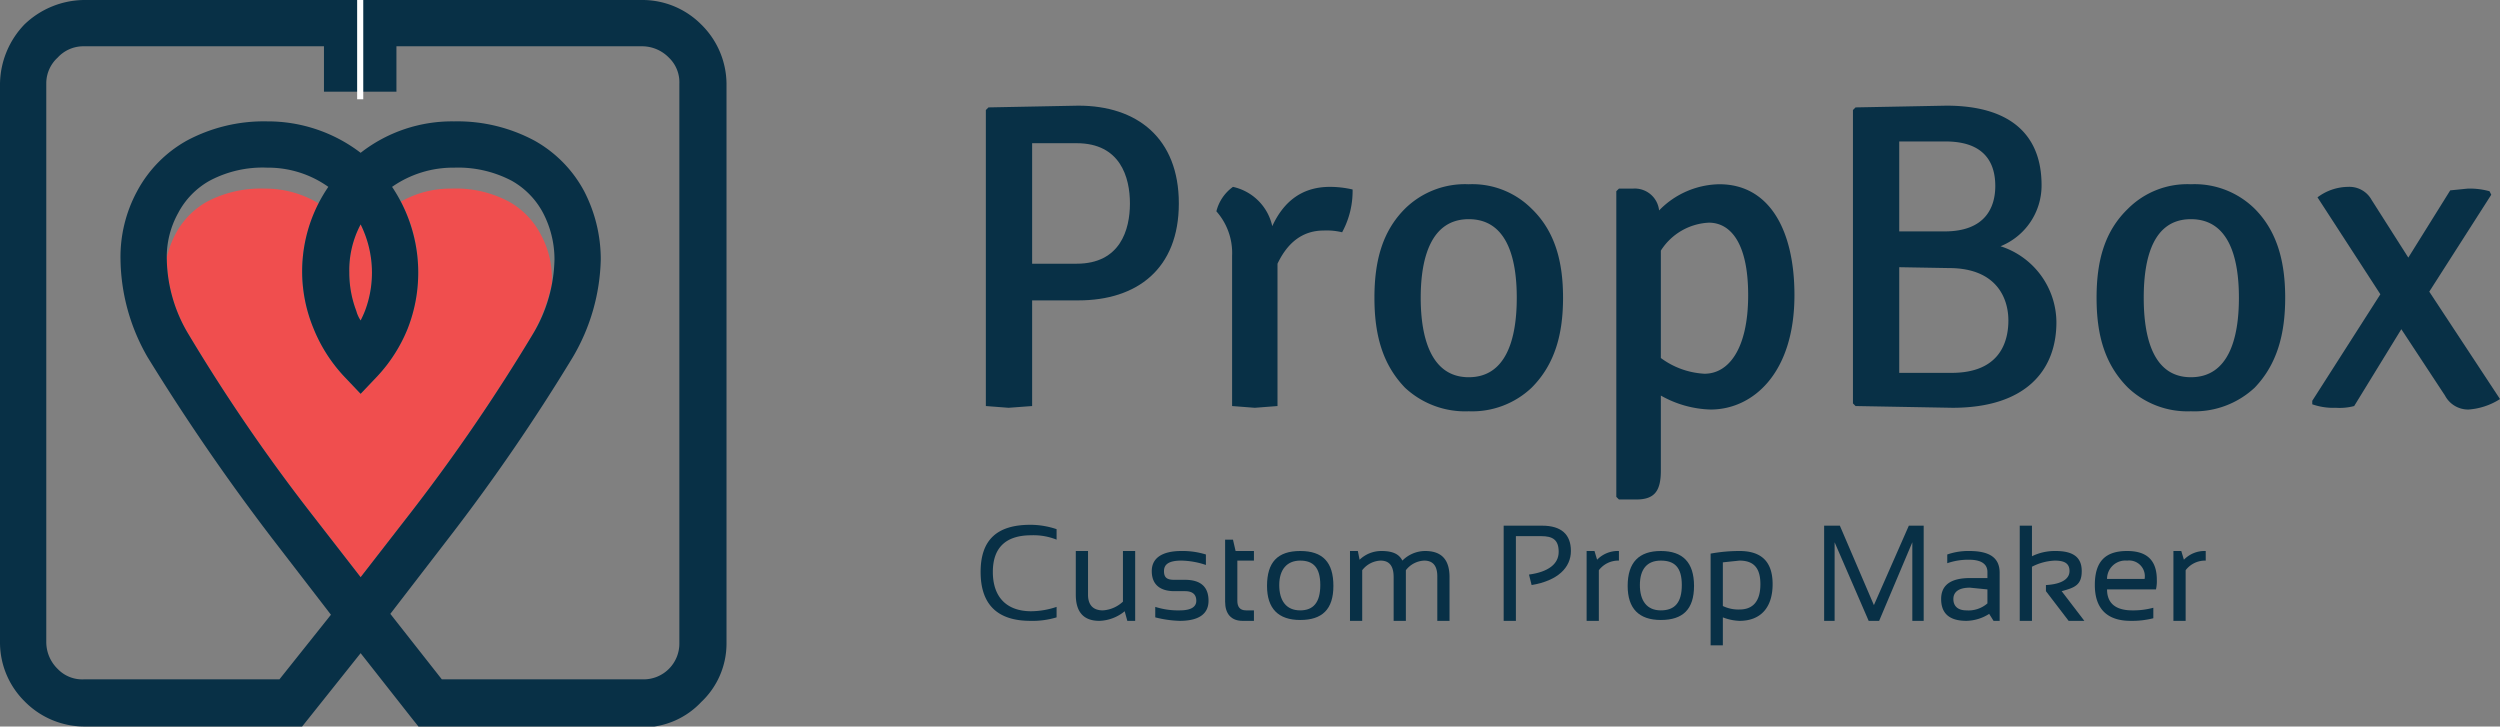 <svg xmlns="http://www.w3.org/2000/svg" viewBox="0 0 286.3 83.2"><rect x="0" y="0" width="286.3" height="83.2" fill="#808080" stroke="none"/><defs><style>.cls-1{fill:#083046;}.cls-2{fill:#f04e4e;}.cls-3{fill:#fff;}</style></defs><g id="Layer_2" data-name="Layer 2"><g id="Layer_1-2" data-name="Layer 1"><path class="cls-1" d="M123.5,34.4h-5.3V46.5l-2.7.2-2.6-.2V12.6l.3-.3,10.3-.2c6.7,0,11.5,3.7,11.5,11.2S130.2,34.4,123.5,34.4Zm-5.3-4.2h5.1c5,0,6.1-3.9,6.1-6.9s-1.1-6.9-6.1-6.9h-5.1Z"/><path class="cls-1" d="M141.2,21.4a5.9,5.9,0,0,1,4.5,4.5c1.2-2.6,3.2-4.5,6.6-4.5a11.5,11.5,0,0,1,2.6.3,9.9,9.9,0,0,1-1.2,4.9,7.5,7.5,0,0,0-2.1-.2c-2.7,0-4.3,1.7-5.3,3.8V46.5l-2.6.2-2.6-.2V29.3a7.2,7.2,0,0,0-1.8-5.1A4.9,4.9,0,0,1,141.2,21.4Z"/><path class="cls-1" d="M175.4,44.4a9.9,9.9,0,0,1-7.2,2.7,10.1,10.1,0,0,1-7.3-2.7c-2.6-2.7-3.5-6.1-3.5-10.3s.9-7.6,3.5-10.2a9.8,9.8,0,0,1,7.3-2.8,9.6,9.6,0,0,1,7.2,2.8c2.7,2.6,3.6,6.1,3.6,10.2S178.1,41.7,175.4,44.4Zm-7.2-1.2c4.3,0,5.5-4.4,5.5-9.1s-1.2-9-5.5-9-5.5,4.4-5.5,9S163.9,43.2,168.2,43.2Z"/><path class="cls-1" d="M195.9,46.9a12.2,12.2,0,0,1-5.7-1.6v8.6c0,2.3-.7,3.3-2.8,3.3h-2l-.3-.3v-35l.3-.3H187a2.8,2.8,0,0,1,3,2.5,9.8,9.8,0,0,1,6.9-3c5.7,0,8.6,5.2,8.6,12.7C205.5,42.8,200.7,46.9,195.9,46.9Zm-5.7-18.2V41a9.2,9.2,0,0,0,5,1.8c2.8,0,5-2.9,5-9s-2.1-8.3-4.5-8.3A6.9,6.9,0,0,0,190.2,28.7Z"/><path class="cls-1" d="M222.9,12.1c7.4,0,10.9,3.4,10.9,9.1a7.5,7.5,0,0,1-4.7,7,9.2,9.2,0,0,1,6.4,8.7c0,5.6-3.6,9.8-11.9,9.8l-11.1-.2-.3-.3V12.6l.3-.3Zm-5.4,14.4h5.2c4.7,0,5.8-2.8,5.8-5.2s-1-5.1-5.7-5.1h-5.3Zm0,4.1V42.7h6c5.4,0,6.5-3.4,6.5-6s-1.4-6-6.8-6Z"/><path class="cls-1" d="M258.2,44.4a10.1,10.1,0,0,1-7.3,2.7,9.9,9.9,0,0,1-7.2-2.7c-2.7-2.7-3.6-6.1-3.6-10.3s.9-7.6,3.6-10.2a9.6,9.6,0,0,1,7.2-2.8,9.8,9.8,0,0,1,7.3,2.8c2.6,2.6,3.5,6.1,3.5,10.2S260.8,41.7,258.2,44.4Zm-7.3-1.2c4.3,0,5.5-4.4,5.5-9.1s-1.2-9-5.5-9-5.4,4.4-5.4,9S246.6,43.2,250.9,43.2Z"/><path class="cls-1" d="M282.6,21.6a8.5,8.5,0,0,1,2.5.3l.2.4-7.1,11.1,8.1,12.3a7.7,7.7,0,0,1-3.6,1.2,3,3,0,0,1-2.7-1.6l-5-7.6-5.4,8.8a6.5,6.5,0,0,1-2.1.2,7.3,7.3,0,0,1-2.7-.4v-.4l7.8-12.2-7.2-11.1a5.9,5.9,0,0,1,3.5-1.2,2.9,2.9,0,0,1,2.7,1.5l4.2,6.6,4.8-7.7Z"/><path class="cls-1" d="M121,70.7a9.5,9.5,0,0,1-3,.4c-3.8,0-5.7-1.9-5.7-5.6s1.9-5.4,5.7-5.4a9.4,9.4,0,0,1,3,.5v1.2a7.1,7.1,0,0,0-2.9-.5c-2.9,0-4.4,1.4-4.4,4.2s1.5,4.5,4.4,4.5a9.3,9.3,0,0,0,2.9-.5Z"/><path class="cls-1" d="M130,63.1v8h-.9l-.3-1.1a4.8,4.8,0,0,1-2.9,1.1q-2.7,0-2.7-3v-5h1.4v5c0,1.2.6,1.8,1.7,1.8a3.7,3.7,0,0,0,2.3-1V63.1Z"/><path class="cls-1" d="M132.3,70.7V69.5a8.6,8.6,0,0,0,2.8.4c1.3,0,1.9-.4,1.9-1.1s-.4-1.1-1.3-1.1h-1.2c-1.7,0-2.6-.8-2.6-2.3s1.2-2.3,3.4-2.3a9,9,0,0,1,2.8.4v1.2a9.2,9.2,0,0,0-2.8-.5c-1.4,0-2,.4-2,1.2s.4,1,1.2,1h1.2q2.7,0,2.7,2.4c0,1.5-1.1,2.3-3.3,2.3A12.6,12.6,0,0,1,132.3,70.7Z"/><path class="cls-1" d="M140.3,61.8h.9l.3,1.3h2.1v1.1h-1.9v4.6c0,.7.3,1.1,1,1.1h.9v1.2h-1.3c-1.3,0-2-.8-2-2.2Z"/><path class="cls-1" d="M145.1,67.1c0-2.7,1.2-4,3.8-4s3.8,1.3,3.8,4-1.3,3.9-3.8,3.9S145.1,69.7,145.1,67.1Zm3.8,2.8c1.5,0,2.3-.9,2.3-2.9s-.8-2.8-2.3-2.8-2.4,1-2.4,2.8S147.3,69.9,148.9,69.9Z"/><path class="cls-1" d="M154.6,71.1v-8h.9l.2,1a3.6,3.6,0,0,1,2.5-1c1.2,0,2,.3,2.4,1.1a3.7,3.7,0,0,1,2.6-1.1c1.9,0,2.8,1,2.8,3v5h-1.4V66q0-1.8-1.5-1.8a2.8,2.8,0,0,0-2.1,1.1v5.8h-1.4v-5c0-1.3-.5-1.9-1.5-1.9a2.8,2.8,0,0,0-2.1,1.1v5.8Z"/><path class="cls-1" d="M172.2,71.1V60.2h4.4c2.2,0,3.3,1,3.3,2.9s-1.5,3.4-4.5,3.9l-.3-1.2c2.2-.3,3.4-1.2,3.4-2.6s-.7-1.8-2-1.8h-2.9v9.7Z"/><path class="cls-1" d="M181.7,71.1v-8h.9l.3,1a3.3,3.3,0,0,1,2.5-1v1.1a2.8,2.8,0,0,0-2.3,1.1v5.8Z"/><path class="cls-1" d="M186.4,67.1c0-2.7,1.3-4,3.8-4s3.8,1.3,3.8,4-1.3,3.9-3.8,3.9S186.4,69.7,186.4,67.1Zm3.8,2.8c1.6,0,2.4-.9,2.4-2.9s-.8-2.8-2.4-2.8-2.4,1-2.4,2.8S188.6,69.9,190.2,69.9Z"/><path class="cls-1" d="M195.9,63.4a18.4,18.4,0,0,1,3.3-.3c2.5,0,3.8,1.2,3.8,3.8s-1.3,4.2-3.8,4.2a5.8,5.8,0,0,1-1.9-.4v3.2h-1.4Zm1.4,6a4.1,4.1,0,0,0,1.9.4c1.6,0,2.4-1,2.4-2.9s-.8-2.7-2.4-2.7l-1.9.2Z"/><path class="cls-1" d="M208.9,71.1V60.2h1.8l3.9,9.1,4-9.1h1.7V71.1H219v-9l-3.8,9H214l-3.9-9v9Z"/><path class="cls-1" d="M222.3,68.6q0-2.4,3.3-2.4h2v-.7c0-.9-.7-1.4-2.1-1.4a7.3,7.3,0,0,0-2.5.4V63.5a7.3,7.3,0,0,1,2.5-.4c2.4,0,3.5.8,3.5,2.5v5.5h-.7l-.5-.8a5,5,0,0,1-2.6.8C223.3,71.1,222.3,70.3,222.3,68.6Zm3.3-1.3c-1.3,0-1.9.5-1.9,1.3s.5,1.3,1.5,1.3a3.3,3.3,0,0,0,2.4-.8V67.5Z"/><path class="cls-1" d="M231.3,71.1V60.2h1.4v3.5a6,6,0,0,1,2.7-.6c2,0,3,.7,3,2.3s-.8,1.9-2.3,2.3l2.6,3.4h-1.8l-2.6-3.4V67c1.8-.1,2.7-.7,2.7-1.6s-.6-1.2-1.7-1.2a6.3,6.3,0,0,0-2.6.7v6.2Z"/><path class="cls-1" d="M243.6,63.1c2.3,0,3.4,1.1,3.4,3.3a4.1,4.1,0,0,1-.1,1.1h-5.6c0,1.6,1,2.4,2.9,2.4a8.8,8.8,0,0,0,2.4-.3v1.2a9.8,9.8,0,0,1-2.6.3c-2.7,0-4.1-1.4-4.1-4.1S241.1,63.1,243.6,63.1Zm-2.3,3.2h4.3a1.8,1.8,0,0,0-2-2.1A2.1,2.1,0,0,0,241.3,66.3Z"/><path class="cls-1" d="M248.9,71.1v-8h.9l.3,1a3.3,3.3,0,0,1,2.5-1v1.1a2.8,2.8,0,0,0-2.3,1.1v5.8Z"/><path class="cls-2" d="M61.9,26.8a9.1,9.1,0,0,0-3.6-3.7,12.9,12.9,0,0,0-6.6-1.5,11.4,11.4,0,0,0-5.8,1.5,16.8,16.8,0,0,1,2,8.1,17.3,17.3,0,0,1-1.2,6.4,17.7,17.7,0,0,1-3.5,5.5l-1.9,2-1.9-2a17.7,17.7,0,0,1-3.5-5.5,16.9,16.9,0,0,1,.6-14.3,11.8,11.8,0,0,0-6.2-1.7,13.2,13.2,0,0,0-6.6,1.5,9.1,9.1,0,0,0-3.6,3.7,10.8,10.8,0,0,0-1,2.7v.2a17.2,17.2,0,0,0,2.5,8.6A205.1,205.1,0,0,0,35.4,58.5l5.9,7.6,5.9-7.6A210.9,210.9,0,0,0,61,38.3a20.8,20.8,0,0,0,2.2-5.8v-.4A10.4,10.4,0,0,0,61.9,26.8Z"/><path class="cls-2" d="M41.3,36.7a11.7,11.7,0,0,0,.5-1.1,12.4,12.4,0,0,0-.5-9.9A11.2,11.2,0,0,0,40,31.2a12.3,12.3,0,0,0,.8,4.4A3.7,3.7,0,0,0,41.3,36.7Z"/><path class="cls-1" d="M80.3,2.8h0A9.5,9.5,0,0,0,73.6,0H9.6A10,10,0,0,0,2.8,2.8h0A10,10,0,0,0,0,9.6v64a9.5,9.5,0,0,0,2.8,6.7h0a9.6,9.6,0,0,0,6.8,2.9h25l.8-1,5.9-7.4,5.9,7.5.8,1H73.6a9.2,9.2,0,0,0,6.7-2.9h0a9.2,9.2,0,0,0,2.9-6.7V9.6A9.6,9.6,0,0,0,80.3,2.8ZM35.4,58.5A205.1,205.1,0,0,1,21.6,38.3a17.2,17.2,0,0,1-2.5-8.6,10.4,10.4,0,0,1,1.3-5.3A9.1,9.1,0,0,1,24,20.7a12.9,12.9,0,0,1,6.6-1.5,11.9,11.9,0,0,1,7,2.2,17.1,17.1,0,0,0-1.7,16.2,17.7,17.7,0,0,0,3.5,5.5l1.9,2,1.9-2a17.7,17.7,0,0,0,3.5-5.5,17.6,17.6,0,0,0-1.8-16.2A12.2,12.2,0,0,1,52,19.2a13.2,13.2,0,0,1,6.6,1.5,9.1,9.1,0,0,1,3.6,3.7,11.5,11.5,0,0,1,1.3,5.3A17.2,17.2,0,0,1,61,38.3,210.9,210.9,0,0,1,47.2,58.5l-5.9,7.6ZM40,31.2a11.2,11.2,0,0,1,1.3-5.5,12.4,12.4,0,0,1,.5,9.9,11.7,11.7,0,0,1-.5,1.1,3.7,3.7,0,0,1-.5-1.1A12.3,12.3,0,0,1,40,31.2ZM77.8,73.6a4.1,4.1,0,0,1-4.2,4.2h-23l-5.9-7.5,6.7-8.7A223.4,223.4,0,0,0,65.6,40.9a23,23,0,0,0,3.2-11.2,17,17,0,0,0-1.9-7.8,14.4,14.4,0,0,0-5.7-5.8A18.7,18.7,0,0,0,52,13.9a17,17,0,0,0-10.7,3.6,17.5,17.5,0,0,0-10.7-3.6,18.7,18.7,0,0,0-9.2,2.2,14.4,14.4,0,0,0-5.7,5.8,15.8,15.8,0,0,0-1.9,7.8,22.9,22.9,0,0,0,3.1,11.2A248.5,248.5,0,0,0,31.2,61.7l6.7,8.7L32,77.8H9.6a3.9,3.9,0,0,1-3-1.2,4.3,4.3,0,0,1-1.3-3V9.6a4,4,0,0,1,1.3-3,4,4,0,0,1,3-1.3h64a4.3,4.3,0,0,1,3,1.3,3.9,3.9,0,0,1,1.2,3Z"/><rect class="cls-1" x="37.1" width="8.3" height="10.5"/><rect class="cls-3" x="40.9" width="0.7" height="11.37"/></g></g></svg>